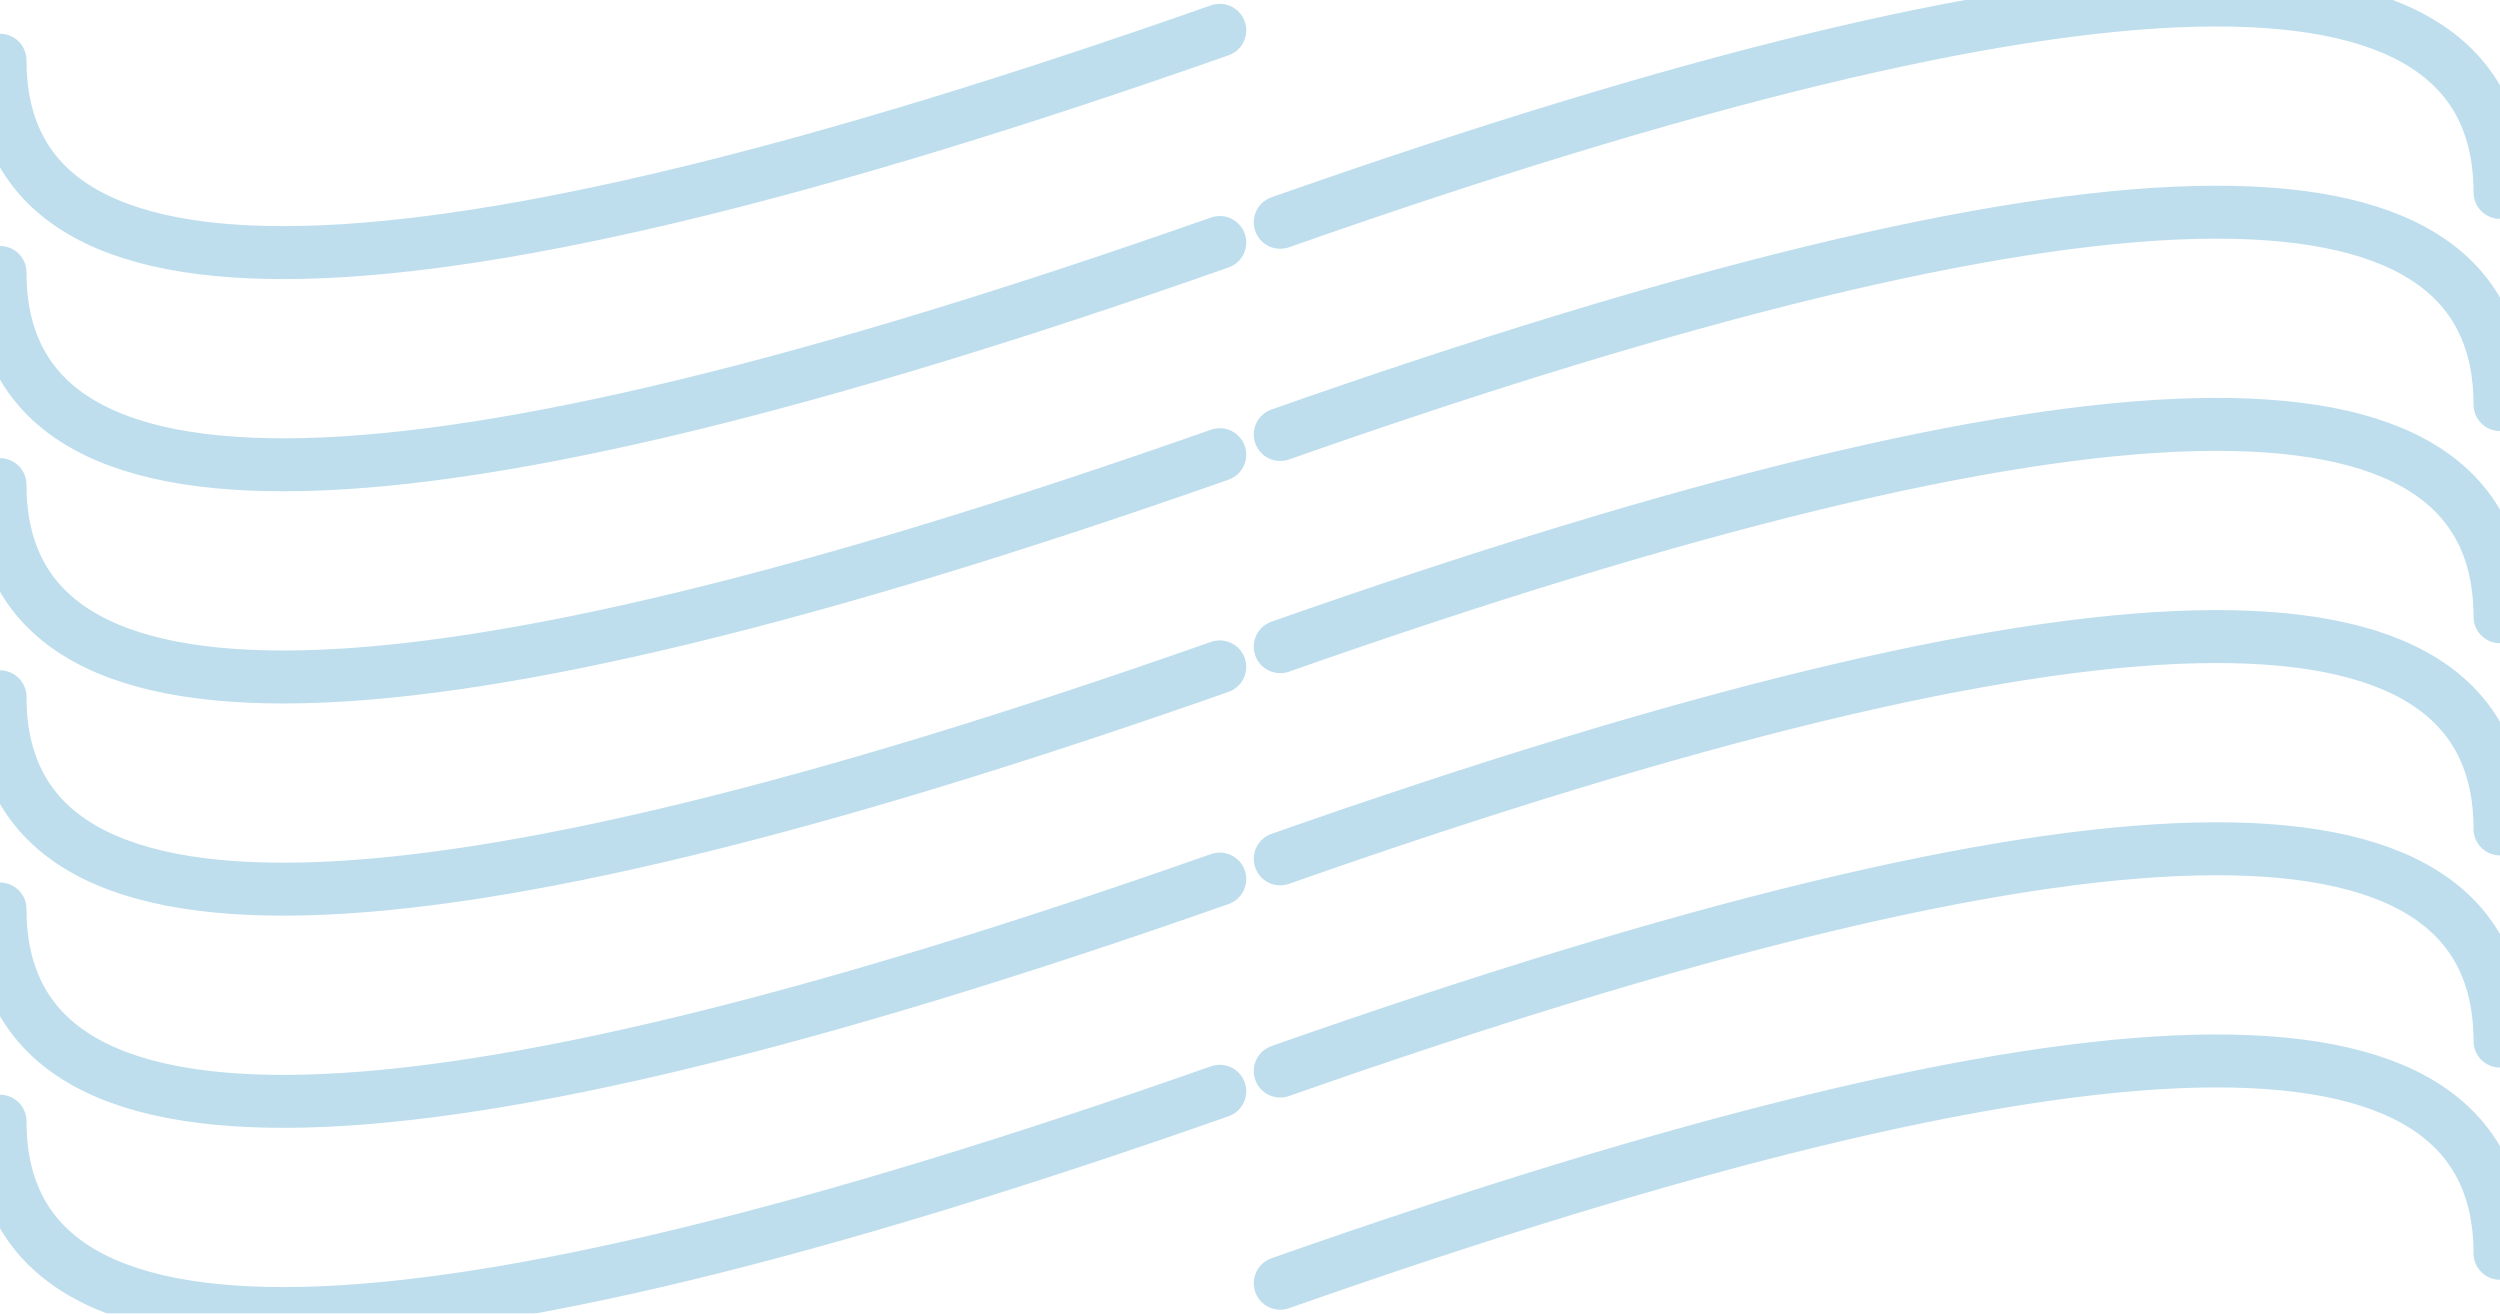 <svg xmlns="http://www.w3.org/2000/svg" width="118" height="62" viewBox="0 0 118 62">
    <g fill="none" fill-rule="evenodd" opacity=".33">
        <g>
            <g>
                <g>
                    <g>
                        <g>
                            <path d="M0 0H118V62H0z" transform="translate(-98 -1478) translate(0 647) translate(98 759) translate(0 72) rotate(180 59 31)"/>
                            <path stroke="#399CCB" stroke-linecap="round" stroke-width="2.5" d="M0 42.905c0 12.56 19.19 12.089 57.573-1.413M118 49.14c0-12.559-19.19-12.088-57.573 1.414M118 59.156c0-12.56-19.19-12.088-57.573 1.413M0 12.86c0 12.559 19.19 12.088 57.573-1.414M0 2.844c0 12.56 19.19 12.088 57.573-1.413M118 19.095c0-12.56-19.19-12.089-57.573 1.413M118 9.08c0-12.56-19.19-12.09-57.573 1.412M0 52.92c0 12.56 19.19 12.09 57.573-1.412M0 22.875c0 12.56 19.19 12.088 57.573-1.413M118 29.11c0-12.56-19.19-12.089-57.573 1.413M0 32.89c0 12.56 19.19 12.089 57.573-1.413M118 39.125c0-12.56-19.19-12.088-57.573 1.413" transform="translate(-98 -1478) translate(0 647) translate(98 759) translate(0 72) rotate(180 59 31)"/>
                        </g>
                    </g>
                </g>
            </g>
        </g>
    </g>
</svg>
